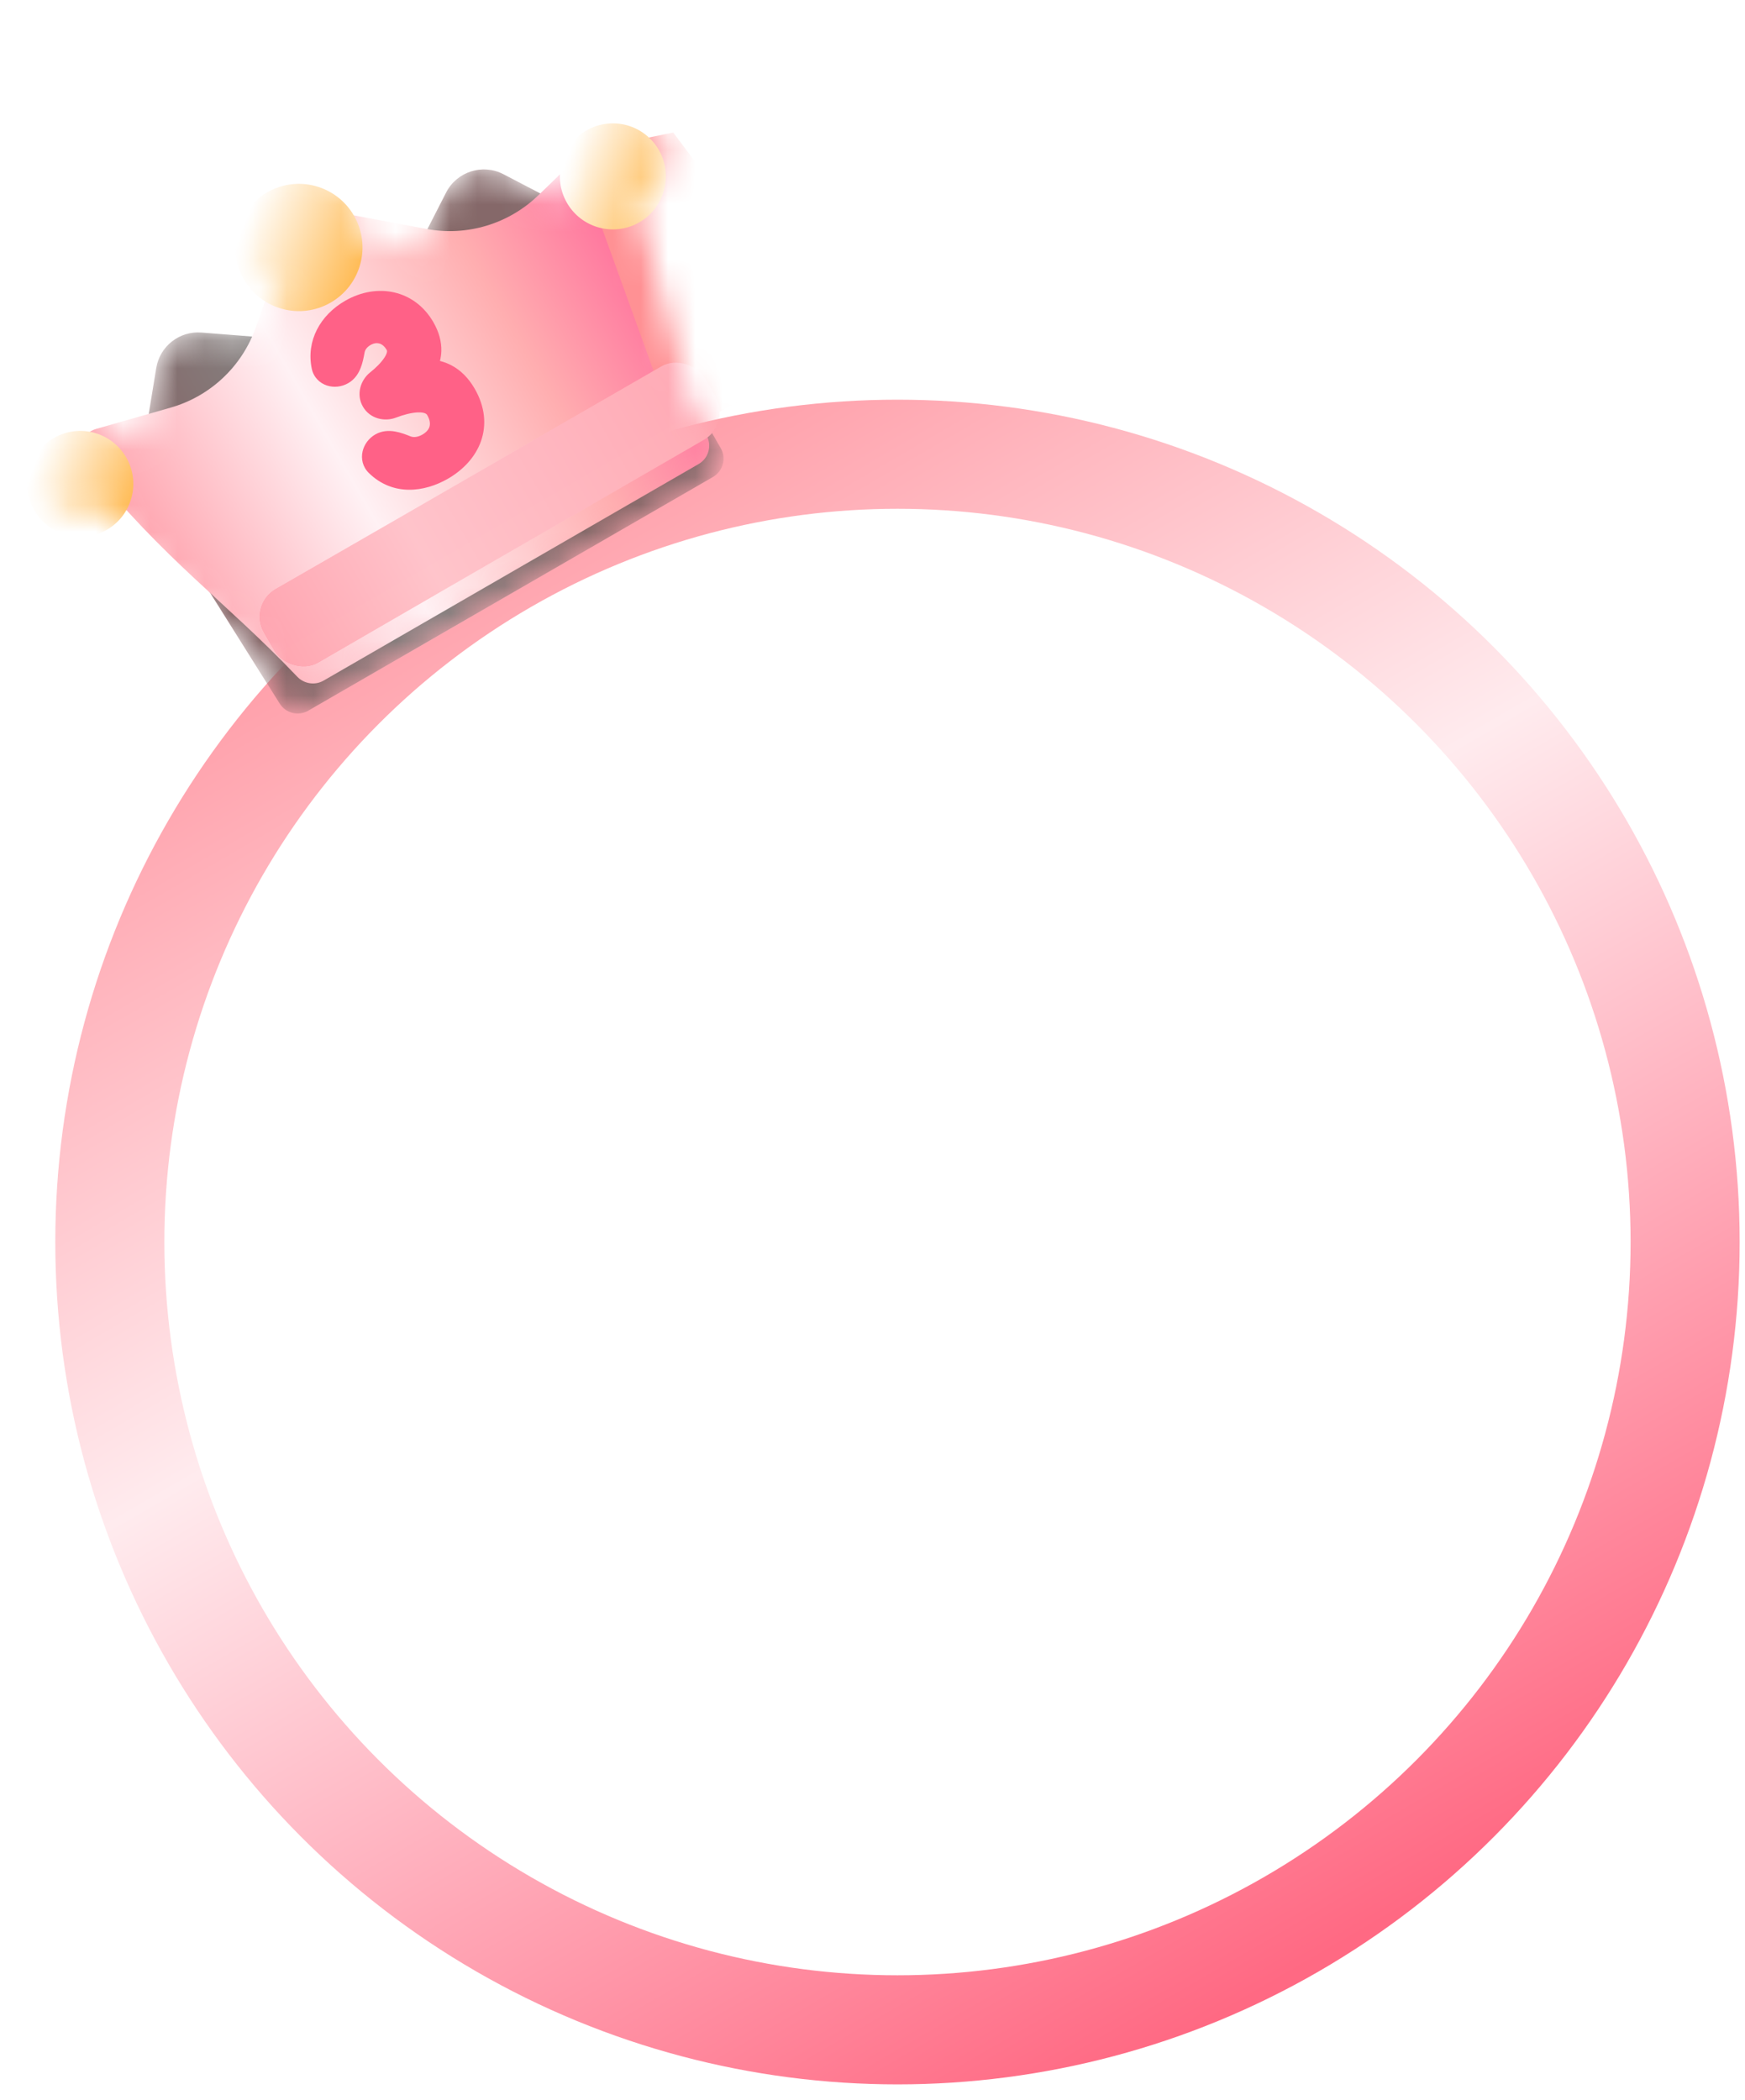 <svg width="64" height="77" viewBox="0 0 64 77" fill="none" xmlns="http://www.w3.org/2000/svg">
<circle cx="32.916" cy="45.544" r="28.888" stroke="url(#paint0_linear_89_4657)" stroke-width="4"/>
<mask id="mask0_89_4657" style="mask-type:alpha" maskUnits="userSpaceOnUse" x="1" y="3" width="26" height="24">
<path fill-rule="evenodd" clip-rule="evenodd" d="M12.982 7.131C13.272 7.633 13.354 8.198 13.255 8.726L15.313 9.111L16.362 7.06C16.756 6.291 17.7 5.99 18.466 6.389L20.338 7.365L20.898 6.824C20.861 6.772 20.827 6.718 20.795 6.662C20.258 5.732 20.576 4.543 21.506 4.006C22.436 3.469 23.625 3.788 24.162 4.718C24.699 5.648 24.381 6.837 23.451 7.374C23.413 7.396 23.374 7.417 23.335 7.436L25.413 14.985C25.589 15.084 25.742 15.23 25.85 15.418L26.239 16.091C26.561 16.649 26.37 17.363 25.812 17.685L25.604 17.805C25.599 17.808 25.595 17.811 25.59 17.814L11.868 25.736C11.863 25.739 11.858 25.741 11.854 25.744L11.667 25.852C11.109 26.174 10.395 25.983 10.073 25.425L9.684 24.751C9.579 24.569 9.529 24.371 9.528 24.174C8.942 23.61 8.369 23.097 7.794 22.582L7.794 22.582C6.549 21.467 5.295 20.344 3.882 18.671C2.957 19.18 1.791 18.858 1.261 17.939C0.724 17.009 1.043 15.82 1.973 15.283C2.903 14.746 4.092 15.065 4.629 15.995C4.661 16.051 4.69 16.108 4.717 16.166L5.322 15.993L5.731 13.494C5.862 12.695 6.582 12.13 7.389 12.194L9.53 12.363L10.187 10.498C9.679 10.32 9.231 9.966 8.941 9.464C8.297 8.348 8.679 6.921 9.795 6.277C10.911 5.632 12.338 6.015 12.982 7.131Z" fill="white"/>
</mask>
<g mask="url(#mask0_89_4657)">
<path d="M5.226 17.785C5.125 17.625 5.086 17.433 5.117 17.246L5.731 13.494C5.861 12.696 6.582 12.131 7.388 12.194L12.972 12.635C13.285 12.659 13.582 12.493 13.726 12.213L16.362 7.06C16.755 6.292 17.7 5.99 18.466 6.39L21.371 7.904C21.503 7.972 21.611 8.077 21.685 8.205L26.433 16.428C26.648 16.8 26.521 17.276 26.149 17.491L11.305 26.061C10.943 26.27 10.48 26.155 10.258 25.8L5.226 17.785Z" fill="url(#paint1_linear_89_4657)"/>
<path d="M5.226 17.785C5.125 17.625 5.086 17.433 5.117 17.246L5.731 13.494C5.861 12.696 6.582 12.131 7.388 12.194L12.972 12.635C13.285 12.659 13.582 12.493 13.726 12.213L16.362 7.06C16.755 6.292 17.7 5.99 18.466 6.39L21.371 7.904C21.503 7.972 21.611 8.077 21.685 8.205L26.433 16.428C26.648 16.8 26.521 17.276 26.149 17.491L11.305 26.061C10.943 26.27 10.48 26.155 10.258 25.8L5.226 17.785Z" fill="#34302D" fill-opacity="0.6" style="mix-blend-mode:overlay"/>
<g filter="url(#filter0_di_89_4657)">
<path d="M3.126 17.725C2.78 17.299 2.988 16.66 3.516 16.509L6.262 15.724C7.716 15.308 8.878 14.213 9.38 12.787L10.74 8.926C10.867 8.564 11.239 8.349 11.616 8.42L15.64 9.173C17.126 9.451 18.655 8.992 19.742 7.941L21.688 6.059C22.11 5.651 22.815 5.84 22.977 6.404L25.981 16.907C26.079 17.25 25.931 17.616 25.622 17.794L11.867 25.736C11.553 25.917 11.154 25.855 10.903 25.593C8.169 22.728 6.14 21.436 3.126 17.725Z" fill="url(#paint2_linear_89_4657)"/>
</g>
<g filter="url(#filter1_f_89_4657)">
<path d="M24.693 4.859L30.565 12.696L24.839 16.002L21.079 5.599L24.693 4.859Z" fill="#FF9194"/>
</g>
<g filter="url(#filter2_dii_89_4657)">
<rect x="9.101" y="23.741" width="18.667" height="3.111" rx="1.167" transform="rotate(-30 9.101 23.741)" fill="url(#paint3_linear_89_4657)"/>
<rect x="9.101" y="23.741" width="18.667" height="3.111" rx="1.167" transform="rotate(-30 9.101 23.741)" fill="url(#paint4_linear_89_4657)" fill-opacity="0.75"/>
</g>
<g filter="url(#filter3_dii_89_4657)">
<circle cx="10.962" cy="8.297" r="2.333" transform="rotate(-30 10.962 8.297)" fill="url(#paint5_linear_89_4657)"/>
</g>
<g filter="url(#filter4_dii_89_4657)">
<circle cx="2.945" cy="16.967" r="1.944" transform="rotate(-30 2.945 16.967)" fill="url(#paint6_linear_89_4657)"/>
</g>
<g filter="url(#filter5_dii_89_4657)">
<circle cx="22.478" cy="5.69" r="1.944" transform="rotate(-30 22.478 5.69)" fill="url(#paint7_linear_89_4657)"/>
</g>
<g filter="url(#filter6_i_89_4657)">
<path fill-rule="evenodd" clip-rule="evenodd" d="M16.556 14.174C16.886 14.347 17.177 14.628 17.41 15.031C17.793 15.695 17.85 16.363 17.64 16.957C17.433 17.54 16.984 18.011 16.43 18.331C15.557 18.835 14.404 18.977 13.529 18.123C13.3 17.9 13.238 17.601 13.297 17.336C13.355 17.078 13.524 16.847 13.764 16.709C14.014 16.565 14.277 16.564 14.491 16.601C14.7 16.637 14.902 16.717 15.051 16.777C15.164 16.823 15.318 16.814 15.495 16.712C15.652 16.621 15.727 16.514 15.754 16.417C15.78 16.321 15.775 16.181 15.667 15.995C15.647 15.96 15.58 15.892 15.33 15.9C15.093 15.908 14.8 15.985 14.528 16.09C14.109 16.253 13.568 16.136 13.311 15.69C13.053 15.244 13.222 14.716 13.574 14.435C13.788 14.265 13.986 14.068 14.102 13.887C14.226 13.693 14.192 13.627 14.186 13.616C14.091 13.452 13.986 13.391 13.903 13.371C13.816 13.349 13.706 13.362 13.59 13.429C13.452 13.509 13.389 13.609 13.371 13.706C13.37 13.714 13.368 13.722 13.367 13.73C13.339 13.879 13.302 14.078 13.231 14.261C13.154 14.46 13.022 14.684 12.775 14.826C12.533 14.966 12.245 14.998 11.99 14.914C11.727 14.828 11.5 14.615 11.434 14.295C11.221 13.266 11.752 12.331 12.655 11.81C13.838 11.127 15.212 11.412 15.892 12.588C16.102 12.952 16.196 13.308 16.187 13.651C16.183 13.777 16.165 13.899 16.136 14.014C16.277 14.049 16.418 14.101 16.556 14.174Z" fill="#FF6187"/>
</g>
</g>
<defs>
<filter id="filter0_di_89_4657" x="1.4" y="2.729" width="26.166" height="23.889" filterUnits="userSpaceOnUse" color-interpolation-filters="sRGB">
<feFlood flood-opacity="0" result="BackgroundImageFix"/>
<feColorMatrix in="SourceAlpha" type="matrix" values="0 0 0 0 0 0 0 0 0 0 0 0 0 0 0 0 0 0 127 0" result="hardAlpha"/>
<feOffset dy="-1.556"/>
<feGaussianBlur stdDeviation="0.778"/>
<feComposite in2="hardAlpha" operator="out"/>
<feColorMatrix type="matrix" values="0 0 0 0 0.205 0 0 0 0 0.19 0 0 0 0 0.175 0 0 0 0.6 0"/>
<feBlend mode="overlay" in2="BackgroundImageFix" result="effect1_dropShadow_89_4657"/>
<feBlend mode="normal" in="SourceGraphic" in2="effect1_dropShadow_89_4657" result="shape"/>
<feColorMatrix in="SourceAlpha" type="matrix" values="0 0 0 0 0 0 0 0 0 0 0 0 0 0 0 0 0 0 127 0" result="hardAlpha"/>
<feOffset dy="0.778"/>
<feGaussianBlur stdDeviation="0.778"/>
<feComposite in2="hardAlpha" operator="arithmetic" k2="-1" k3="1"/>
<feColorMatrix type="matrix" values="0 0 0 0 1 0 0 0 0 1 0 0 0 0 1 0 0 0 0.6 0"/>
<feBlend mode="overlay" in2="shape" result="effect2_innerShadow_89_4657"/>
</filter>
<filter id="filter1_f_89_4657" x="18.745" y="2.526" width="14.152" height="15.809" filterUnits="userSpaceOnUse" color-interpolation-filters="sRGB">
<feFlood flood-opacity="0" result="BackgroundImageFix"/>
<feBlend mode="normal" in="SourceGraphic" in2="BackgroundImageFix" result="shape"/>
<feGaussianBlur stdDeviation="1.167" result="effect1_foregroundBlur_89_4657"/>
</filter>
<filter id="filter2_dii_89_4657" x="6.416" y="10.168" width="23.09" height="17.396" filterUnits="userSpaceOnUse" color-interpolation-filters="sRGB">
<feFlood flood-opacity="0" result="BackgroundImageFix"/>
<feColorMatrix in="SourceAlpha" type="matrix" values="0 0 0 0 0 0 0 0 0 0 0 0 0 0 0 0 0 0 127 0" result="hardAlpha"/>
<feOffset dy="-1.556"/>
<feGaussianBlur stdDeviation="1.556"/>
<feComposite in2="hardAlpha" operator="out"/>
<feColorMatrix type="matrix" values="0 0 0 0 0.227 0 0 0 0 0.21 0 0 0 0 0.193 0 0 0 0.8 0"/>
<feBlend mode="overlay" in2="BackgroundImageFix" result="effect1_dropShadow_89_4657"/>
<feBlend mode="normal" in="SourceGraphic" in2="effect1_dropShadow_89_4657" result="shape"/>
<feColorMatrix in="SourceAlpha" type="matrix" values="0 0 0 0 0 0 0 0 0 0 0 0 0 0 0 0 0 0 127 0" result="hardAlpha"/>
<feOffset dy="-0.778"/>
<feGaussianBlur stdDeviation="0.778"/>
<feComposite in2="hardAlpha" operator="arithmetic" k2="-1" k3="1"/>
<feColorMatrix type="matrix" values="0 0 0 0 0.227 0 0 0 0 0.21 0 0 0 0 0.193 0 0 0 0.89 0"/>
<feBlend mode="overlay" in2="shape" result="effect2_innerShadow_89_4657"/>
<feColorMatrix in="SourceAlpha" type="matrix" values="0 0 0 0 0 0 0 0 0 0 0 0 0 0 0 0 0 0 127 0" result="hardAlpha"/>
<feOffset dy="0.778"/>
<feGaussianBlur stdDeviation="0.778"/>
<feComposite in2="hardAlpha" operator="arithmetic" k2="-1" k3="1"/>
<feColorMatrix type="matrix" values="0 0 0 0 1 0 0 0 0 1 0 0 0 0 1 0 0 0 0.6 0"/>
<feBlend mode="normal" in2="effect2_innerShadow_89_4657" result="effect3_innerShadow_89_4657"/>
</filter>
<filter id="filter3_dii_89_4657" x="7.073" y="5.186" width="7.778" height="8.556" filterUnits="userSpaceOnUse" color-interpolation-filters="sRGB">
<feFlood flood-opacity="0" result="BackgroundImageFix"/>
<feColorMatrix in="SourceAlpha" type="matrix" values="0 0 0 0 0 0 0 0 0 0 0 0 0 0 0 0 0 0 127 0" result="hardAlpha"/>
<feOffset dy="1.556"/>
<feGaussianBlur stdDeviation="0.778"/>
<feComposite in2="hardAlpha" operator="out"/>
<feColorMatrix type="matrix" values="0 0 0 0 0.227 0 0 0 0 0.21 0 0 0 0 0.193 0 0 0 0.6 0"/>
<feBlend mode="overlay" in2="BackgroundImageFix" result="effect1_dropShadow_89_4657"/>
<feBlend mode="normal" in="SourceGraphic" in2="effect1_dropShadow_89_4657" result="shape"/>
<feColorMatrix in="SourceAlpha" type="matrix" values="0 0 0 0 0 0 0 0 0 0 0 0 0 0 0 0 0 0 127 0" result="hardAlpha"/>
<feOffset dy="-0.778"/>
<feGaussianBlur stdDeviation="0.778"/>
<feComposite in2="hardAlpha" operator="arithmetic" k2="-1" k3="1"/>
<feColorMatrix type="matrix" values="0 0 0 0 0.227 0 0 0 0 0.21 0 0 0 0 0.193 0 0 0 0.89 0"/>
<feBlend mode="overlay" in2="shape" result="effect2_innerShadow_89_4657"/>
<feColorMatrix in="SourceAlpha" type="matrix" values="0 0 0 0 0 0 0 0 0 0 0 0 0 0 0 0 0 0 127 0" result="hardAlpha"/>
<feOffset/>
<feGaussianBlur stdDeviation="0.389"/>
<feComposite in2="hardAlpha" operator="arithmetic" k2="-1" k3="1"/>
<feColorMatrix type="matrix" values="0 0 0 0 1 0 0 0 0 1 0 0 0 0 1 0 0 0 1 0"/>
<feBlend mode="normal" in2="effect2_innerShadow_89_4657" result="effect3_innerShadow_89_4657"/>
</filter>
<filter id="filter4_dii_89_4657" x="-0.556" y="14.244" width="7.001" height="7.779" filterUnits="userSpaceOnUse" color-interpolation-filters="sRGB">
<feFlood flood-opacity="0" result="BackgroundImageFix"/>
<feColorMatrix in="SourceAlpha" type="matrix" values="0 0 0 0 0 0 0 0 0 0 0 0 0 0 0 0 0 0 127 0" result="hardAlpha"/>
<feOffset dy="1.556"/>
<feGaussianBlur stdDeviation="0.778"/>
<feComposite in2="hardAlpha" operator="out"/>
<feColorMatrix type="matrix" values="0 0 0 0 0.227 0 0 0 0 0.21 0 0 0 0 0.193 0 0 0 0.2 0"/>
<feBlend mode="overlay" in2="BackgroundImageFix" result="effect1_dropShadow_89_4657"/>
<feBlend mode="normal" in="SourceGraphic" in2="effect1_dropShadow_89_4657" result="shape"/>
<feColorMatrix in="SourceAlpha" type="matrix" values="0 0 0 0 0 0 0 0 0 0 0 0 0 0 0 0 0 0 127 0" result="hardAlpha"/>
<feOffset dy="-0.778"/>
<feGaussianBlur stdDeviation="0.778"/>
<feComposite in2="hardAlpha" operator="arithmetic" k2="-1" k3="1"/>
<feColorMatrix type="matrix" values="0 0 0 0 0.227 0 0 0 0 0.21 0 0 0 0 0.193 0 0 0 0.89 0"/>
<feBlend mode="overlay" in2="shape" result="effect2_innerShadow_89_4657"/>
<feColorMatrix in="SourceAlpha" type="matrix" values="0 0 0 0 0 0 0 0 0 0 0 0 0 0 0 0 0 0 127 0" result="hardAlpha"/>
<feOffset/>
<feGaussianBlur stdDeviation="0.389"/>
<feComposite in2="hardAlpha" operator="arithmetic" k2="-1" k3="1"/>
<feColorMatrix type="matrix" values="0 0 0 0 1 0 0 0 0 1 0 0 0 0 1 0 0 0 1 0"/>
<feBlend mode="normal" in2="effect2_innerShadow_89_4657" result="effect3_innerShadow_89_4657"/>
</filter>
<filter id="filter5_dii_89_4657" x="18.978" y="2.968" width="7.001" height="7.779" filterUnits="userSpaceOnUse" color-interpolation-filters="sRGB">
<feFlood flood-opacity="0" result="BackgroundImageFix"/>
<feColorMatrix in="SourceAlpha" type="matrix" values="0 0 0 0 0 0 0 0 0 0 0 0 0 0 0 0 0 0 127 0" result="hardAlpha"/>
<feOffset dy="1.556"/>
<feGaussianBlur stdDeviation="0.778"/>
<feComposite in2="hardAlpha" operator="out"/>
<feColorMatrix type="matrix" values="0 0 0 0 0.227 0 0 0 0 0.21 0 0 0 0 0.193 0 0 0 0.2 0"/>
<feBlend mode="overlay" in2="BackgroundImageFix" result="effect1_dropShadow_89_4657"/>
<feBlend mode="normal" in="SourceGraphic" in2="effect1_dropShadow_89_4657" result="shape"/>
<feColorMatrix in="SourceAlpha" type="matrix" values="0 0 0 0 0 0 0 0 0 0 0 0 0 0 0 0 0 0 127 0" result="hardAlpha"/>
<feOffset dy="-0.778"/>
<feGaussianBlur stdDeviation="0.778"/>
<feComposite in2="hardAlpha" operator="arithmetic" k2="-1" k3="1"/>
<feColorMatrix type="matrix" values="0 0 0 0 0.227 0 0 0 0 0.21 0 0 0 0 0.193 0 0 0 0.89 0"/>
<feBlend mode="overlay" in2="shape" result="effect2_innerShadow_89_4657"/>
<feColorMatrix in="SourceAlpha" type="matrix" values="0 0 0 0 0 0 0 0 0 0 0 0 0 0 0 0 0 0 127 0" result="hardAlpha"/>
<feOffset/>
<feGaussianBlur stdDeviation="0.389"/>
<feComposite in2="hardAlpha" operator="arithmetic" k2="-1" k3="1"/>
<feColorMatrix type="matrix" values="0 0 0 0 1 0 0 0 0 1 0 0 0 0 1 0 0 0 1 0"/>
<feBlend mode="normal" in2="effect2_innerShadow_89_4657" result="effect3_innerShadow_89_4657"/>
</filter>
<filter id="filter6_i_89_4657" x="11.387" y="10.667" width="6.374" height="8.069" filterUnits="userSpaceOnUse" color-interpolation-filters="sRGB">
<feFlood flood-opacity="0" result="BackgroundImageFix"/>
<feBlend mode="normal" in="SourceGraphic" in2="BackgroundImageFix" result="shape"/>
<feColorMatrix in="SourceAlpha" type="matrix" values="0 0 0 0 0 0 0 0 0 0 0 0 0 0 0 0 0 0 127 0" result="hardAlpha"/>
<feOffset dy="-0.778"/>
<feGaussianBlur stdDeviation="0.778"/>
<feComposite in2="hardAlpha" operator="arithmetic" k2="-1" k3="1"/>
<feColorMatrix type="matrix" values="0 0 0 0 1 0 0 0 0 0.079 0 0 0 0 0.134 0 0 0 1 0"/>
<feBlend mode="normal" in2="shape" result="effect1_innerShadow_89_4657"/>
</filter>
<linearGradient id="paint0_linear_89_4657" x1="47.799" y1="72.14" x2="16.878" y2="18.813" gradientUnits="userSpaceOnUse">
<stop stop-color="#FF6983"/>
<stop offset="0.583" stop-color="#FFEBEE"/>
<stop offset="1" stop-color="#FF9BA6"/>
</linearGradient>
<linearGradient id="paint1_linear_89_4657" x1="25.343" y1="9.873" x2="5.136" y2="21.54" gradientUnits="userSpaceOnUse">
<stop stop-color="#FFC9D4"/>
<stop offset="0.307" stop-color="#FFBBBD"/>
<stop offset="0.644" stop-color="white"/>
<stop offset="0.969" stop-color="#FF9FA7"/>
</linearGradient>
<linearGradient id="paint2_linear_89_4657" x1="25.343" y1="9.873" x2="5.135" y2="21.54" gradientUnits="userSpaceOnUse">
<stop stop-color="#FF5C96"/>
<stop offset="0.307" stop-color="#FFAEB0"/>
<stop offset="0.644" stop-color="#FFF1F4"/>
<stop offset="1" stop-color="#FF9FAA"/>
</linearGradient>
<linearGradient id="paint3_linear_89_4657" x1="27.767" y1="25.37" x2="9.101" y2="25.37" gradientUnits="userSpaceOnUse">
<stop stop-color="#FF8596"/>
<stop offset="0.652" stop-color="#FFF0F2"/>
<stop offset="1" stop-color="#FF7789"/>
</linearGradient>
<linearGradient id="paint4_linear_89_4657" x1="18.434" y1="23.741" x2="18.434" y2="26.852" gradientUnits="userSpaceOnUse">
<stop stop-color="#FFB4BD"/>
<stop offset="1" stop-color="#FFB5BD"/>
</linearGradient>
<linearGradient id="paint5_linear_89_4657" x1="9.406" y1="6.742" x2="12.129" y2="10.242" gradientUnits="userSpaceOnUse">
<stop stop-color="white"/>
<stop offset="1" stop-color="#FFBD5A"/>
</linearGradient>
<linearGradient id="paint6_linear_89_4657" x1="1.648" y1="15.671" x2="3.917" y2="18.587" gradientUnits="userSpaceOnUse">
<stop stop-color="white"/>
<stop offset="1" stop-color="#FFBD5A"/>
</linearGradient>
<linearGradient id="paint7_linear_89_4657" x1="21.182" y1="4.394" x2="23.451" y2="7.311" gradientUnits="userSpaceOnUse">
<stop stop-color="white"/>
<stop offset="1" stop-color="#FFBD5A"/>
</linearGradient>
</defs>
</svg>
